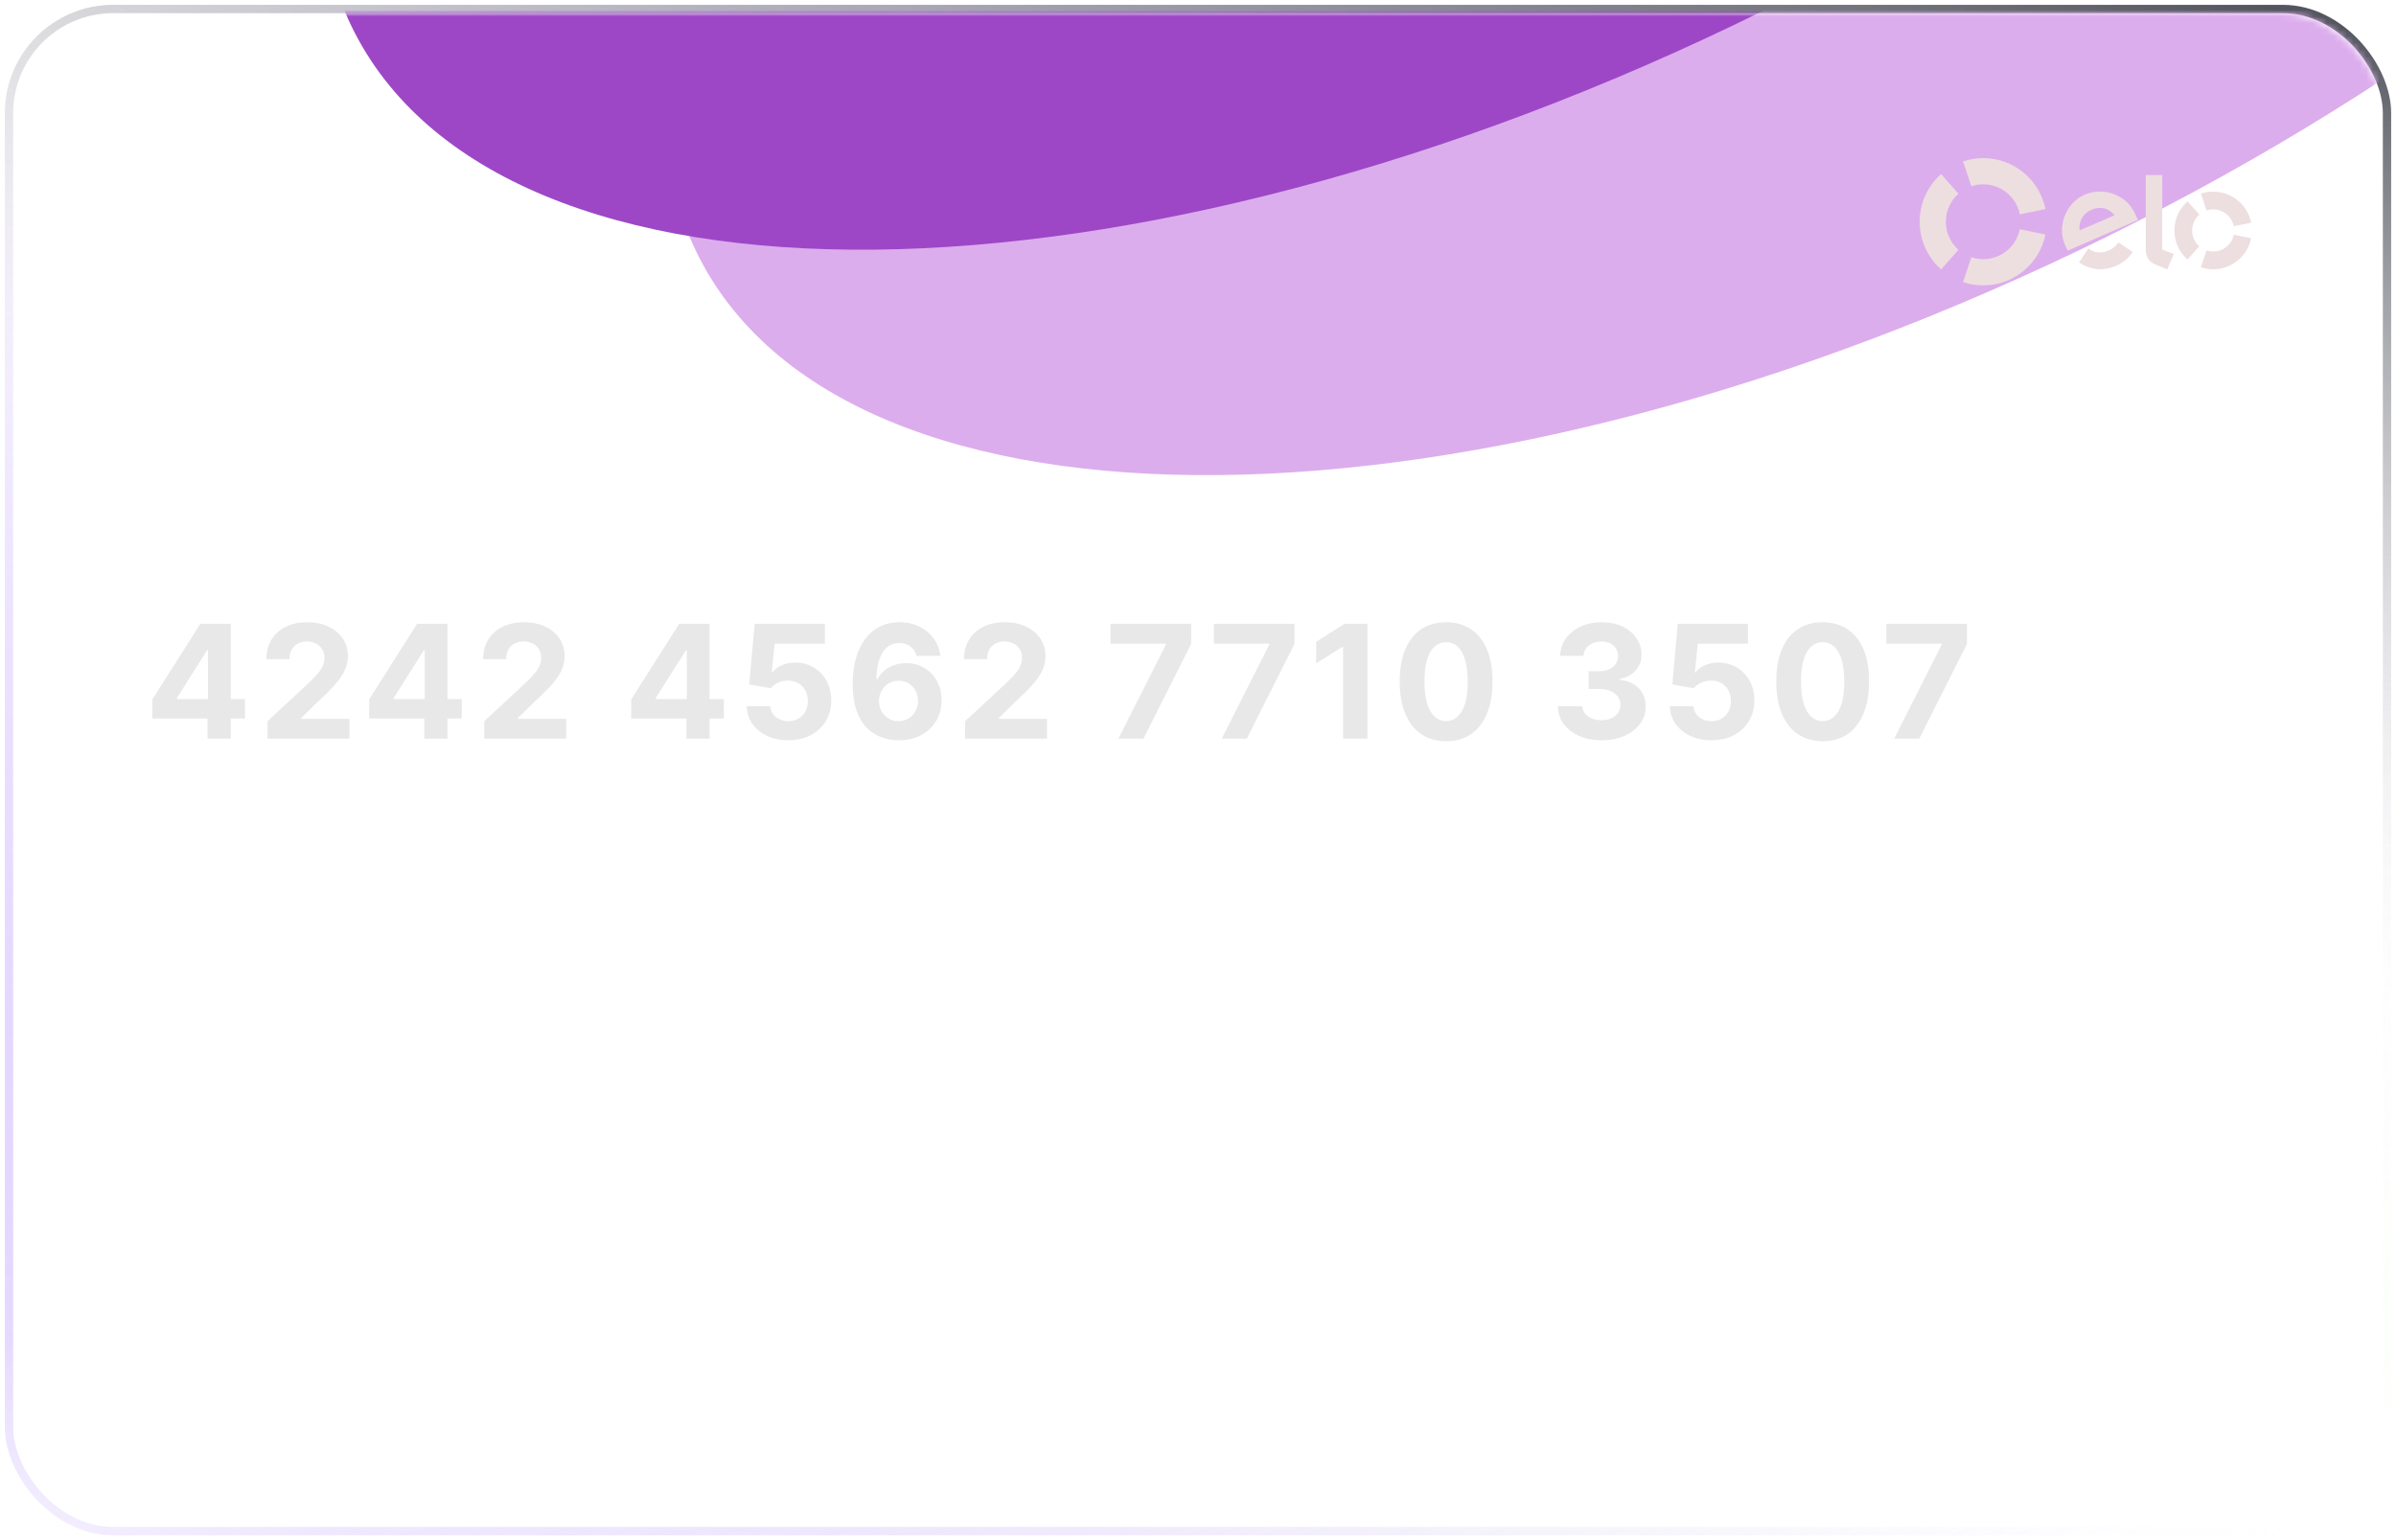 <svg width="364" height="234" viewBox="0 0 364 234" fill="none" xmlns="http://www.w3.org/2000/svg">
<g filter="url(#filter0_b_904_199)">
<rect x="2" y="2" width="360" height="230" rx="15.193" fill="url(#paint0_linear_904_199)"/>
<rect x="1.367" y="1.367" width="361.266" height="231.266" rx="15.826" stroke="url(#paint1_radial_904_199)" stroke-width="1.266"/>
<rect x="1.367" y="1.367" width="361.266" height="231.266" rx="15.826" stroke="url(#paint2_linear_904_199)" stroke-opacity="0.4" stroke-width="1.266"/>
<rect x="1.367" y="1.367" width="361.266" height="231.266" rx="15.826" stroke="url(#paint3_linear_904_199)" stroke-width="1.266"/>
</g>
<mask id="mask0_904_199" style="mask-type:alpha" maskUnits="userSpaceOnUse" x="2" y="2" width="360" height="230">
<rect x="2" y="2" width="360" height="230" rx="15.401" fill="#16084C"/>
</mask>
<g mask="url(#mask0_904_199)">
<g filter="url(#filter1_f_904_199)">
<path d="M453.518 -133.506C475.881 -87.353 416.166 -11.492 320.142 35.935C224.118 83.361 128.147 84.394 105.784 38.241C83.421 -7.912 143.136 -83.774 239.16 -131.2C335.184 -178.627 431.156 -179.659 453.518 -133.506Z" fill="#DCADED"/>
</g>
<g filter="url(#filter2_f_904_199)">
<path d="M401.134 -167.756C423.497 -121.603 363.783 -45.742 267.758 1.685C171.734 49.111 75.763 50.144 53.4 3.991C31.038 -42.162 90.752 -118.024 186.776 -165.45C282.8 -212.877 378.772 -213.909 401.134 -167.756Z" fill="#9D47C6"/>
</g>
</g>
<path fill-rule="evenodd" clip-rule="evenodd" d="M23.384 37.956L23.381 37.961L23.377 37.967C23.172 38.257 22.713 38.342 22.354 38.088C22.067 37.885 21.98 37.433 22.225 37.076C22.59 36.611 22.855 36.066 23.029 35.535C23.211 34.981 23.295 34.352 23.292 33.735C23.289 33.118 23.198 32.489 23.01 31.938C22.831 31.408 22.56 30.867 22.19 30.405C21.941 30.05 22.023 29.597 22.308 29.391C22.664 29.134 23.124 29.215 23.332 29.502L23.336 29.508L23.34 29.513C23.8 30.12 24.178 30.795 24.404 31.456C24.641 32.235 24.793 32.988 24.796 33.727C24.8 34.504 24.726 35.239 24.441 35.963C24.131 36.751 23.83 37.356 23.384 37.956ZM26.714 39.398L26.723 39.386L26.731 39.372C27.752 37.737 28.341 35.764 28.33 33.708C28.319 31.653 27.709 29.686 26.672 28.062C26.447 27.706 26.548 27.284 26.927 27.01C27.182 26.826 27.66 26.892 27.943 27.271C29.114 29.13 29.822 31.377 29.834 33.7C29.847 36.102 29.164 38.276 28.012 40.148C27.745 40.515 27.337 40.618 26.985 40.41C26.603 40.131 26.533 39.654 26.714 39.398ZM32.689 24.828L32.699 24.848L32.711 24.867C34.298 27.455 35.18 30.44 35.197 33.671C35.215 36.901 34.365 39.894 32.807 42.498C32.568 42.882 32.165 42.99 31.756 42.8C31.384 42.557 31.284 42.155 31.478 41.749C32.803 39.396 33.627 36.622 33.612 33.68C33.596 30.75 32.83 27.981 31.389 25.628C31.194 25.226 31.291 24.825 31.659 24.58C32.102 24.368 32.535 24.523 32.689 24.828ZM37.389 22.366L37.396 22.379L37.404 22.392C39.327 25.717 40.457 29.519 40.479 33.643C40.501 37.764 39.414 41.573 37.529 44.916C37.29 45.296 36.889 45.402 36.482 45.213C36.111 44.971 36.01 44.571 36.202 44.166C38.018 41.068 38.995 37.478 38.975 33.651C38.954 29.815 37.852 26.239 36.093 23.171C35.872 22.723 36.027 22.285 36.335 22.129C36.787 21.9 37.232 22.055 37.389 22.366Z" fill="white"/>
<path d="M299.487 28.295C300.054 28.105 300.659 28.005 301.287 28.005C304.034 28.005 306.327 29.959 306.851 32.556L310.745 31.761C309.853 27.348 305.956 24.026 301.287 24.026C300.215 24.026 299.19 24.2 298.227 24.523L299.487 28.295Z" fill="#EDDFDF"/>
<path d="M294.893 40.934L297.526 37.952C296.352 36.909 295.611 35.387 295.611 33.69C295.611 31.996 296.352 30.474 297.526 29.433L294.893 26.449C292.897 28.222 291.637 30.809 291.637 33.69C291.637 36.573 292.897 39.161 294.893 40.934" fill="#EDDFDF"/>
<path d="M306.851 34.831C306.324 37.427 304.034 39.378 301.289 39.378C300.659 39.378 300.052 39.277 299.487 39.085L298.227 42.862C299.19 43.183 300.218 43.357 301.289 43.357C305.954 43.357 309.848 40.04 310.745 35.632L306.851 34.831Z" fill="#EDDFDF"/>
<path d="M314.15 38.076C314.021 37.868 313.85 37.538 313.744 37.293C313.126 35.859 313.099 34.374 313.618 32.95C314.19 31.388 315.284 30.193 316.698 29.582C318.474 28.817 320.437 28.966 322.141 29.979C323.222 30.6 323.988 31.559 324.571 32.918C324.644 33.092 324.709 33.276 324.775 33.435L314.15 38.076ZM317.698 31.887C316.435 32.43 315.785 33.617 315.921 35.005L321.264 32.7C320.344 31.62 319.15 31.261 317.698 31.887V31.887ZM321.929 36.902C321.927 36.902 321.927 36.904 321.927 36.904L321.816 36.828C321.496 37.346 320.999 37.767 320.372 38.04C319.177 38.56 318.071 38.426 317.275 37.727L317.202 37.838C317.202 37.838 317.202 37.836 317.199 37.836L315.843 39.868C316.181 40.103 316.541 40.3 316.919 40.459C318.416 41.083 319.949 41.052 321.458 40.396C322.549 39.921 323.406 39.199 323.991 38.283L321.929 36.902ZM328.487 26.593V37.889L330.241 38.601L329.245 40.928L327.31 40.121C326.877 39.931 326.579 39.643 326.357 39.318C326.143 38.987 325.984 38.53 325.984 37.919V26.593H328.487ZM333.028 35.013C333.028 34.051 333.454 33.188 334.125 32.602L332.325 30.592C331.105 31.673 330.337 33.251 330.337 35.008C330.334 36.768 331.103 38.348 332.32 39.429L334.117 37.419C333.449 36.831 333.028 35.972 333.028 35.013V35.013ZM336.224 38.217C335.871 38.217 335.528 38.156 335.211 38.05L334.351 40.608C334.939 40.805 335.566 40.913 336.221 40.913C339.069 40.916 341.446 38.891 341.998 36.202L339.356 35.662C339.057 37.124 337.769 38.219 336.224 38.217V38.217ZM336.231 29.113C335.579 29.113 334.951 29.219 334.364 29.413L335.216 31.973C335.536 31.867 335.876 31.809 336.229 31.809C337.776 31.812 339.067 32.913 339.359 34.377L342 33.842C341.458 31.148 339.082 29.115 336.231 29.113V29.113Z" fill="#EDDFDF"/>
<g filter="url(#filter3_di_904_199)">
<path d="M23.151 105.315V102.409L30.438 90.928H32.943V94.951H31.46L26.866 102.221V102.357H37.222V105.315H23.151ZM31.528 108.383V104.428L31.597 103.141V90.928H35.057V108.383H31.528ZM40.64 108.383V105.724L46.853 99.971C47.382 99.46 47.825 98.999 48.183 98.59C48.547 98.181 48.822 97.781 49.01 97.389C49.197 96.991 49.291 96.562 49.291 96.102C49.291 95.59 49.175 95.15 48.941 94.781C48.709 94.406 48.39 94.119 47.987 93.92C47.584 93.715 47.126 93.613 46.615 93.613C46.081 93.613 45.615 93.721 45.217 93.937C44.819 94.153 44.513 94.463 44.297 94.866C44.081 95.269 43.973 95.749 43.973 96.306H40.47C40.47 95.164 40.728 94.173 41.245 93.332C41.763 92.491 42.487 91.84 43.419 91.38C44.351 90.92 45.425 90.69 46.64 90.69C47.89 90.69 48.978 90.911 49.905 91.355C50.836 91.792 51.561 92.4 52.078 93.178C52.595 93.957 52.853 94.849 52.853 95.855C52.853 96.514 52.723 97.164 52.461 97.806C52.206 98.448 51.748 99.161 51.089 99.945C50.43 100.724 49.501 101.659 48.302 102.749L45.754 105.247V105.366H53.084V108.383H40.64ZM56.078 105.315V102.409L63.365 90.928H65.871V94.951H64.388L59.794 102.221V102.357H70.149V105.315H56.078ZM64.456 108.383V104.428L64.524 103.141V90.928H67.985V108.383H64.456ZM73.568 108.383V105.724L79.781 99.971C80.31 99.46 80.753 98.999 81.111 98.59C81.475 98.181 81.75 97.781 81.938 97.389C82.125 96.991 82.219 96.562 82.219 96.102C82.219 95.59 82.102 95.15 81.869 94.781C81.636 94.406 81.318 94.119 80.915 93.92C80.511 93.715 80.054 93.613 79.543 93.613C79.009 93.613 78.543 93.721 78.145 93.937C77.747 94.153 77.44 94.463 77.225 94.866C77.009 95.269 76.901 95.749 76.901 96.306H73.398C73.398 95.164 73.656 94.173 74.173 93.332C74.69 92.491 75.415 91.84 76.347 91.38C77.278 90.92 78.352 90.69 79.568 90.69C80.818 90.69 81.906 90.911 82.832 91.355C83.764 91.792 84.489 92.4 85.006 93.178C85.523 93.957 85.781 94.849 85.781 95.855C85.781 96.514 85.651 97.164 85.389 97.806C85.134 98.448 84.676 99.161 84.017 99.945C83.358 100.724 82.429 101.659 81.23 102.749L78.682 105.247V105.366H86.011V108.383H73.568ZM95.896 105.315V102.409L103.183 90.928H105.688V94.951H104.206L99.612 102.221V102.357H109.967V105.315H95.896ZM104.274 108.383V104.428L104.342 103.141V90.928H107.802V108.383H104.274ZM119.761 108.622C118.556 108.622 117.482 108.4 116.539 107.957C115.602 107.514 114.857 106.903 114.306 106.124C113.755 105.346 113.468 104.454 113.445 103.448H117.025C117.065 104.124 117.349 104.673 117.877 105.093C118.406 105.514 119.033 105.724 119.761 105.724C120.34 105.724 120.852 105.596 121.295 105.34C121.744 105.079 122.093 104.718 122.343 104.258C122.599 103.792 122.727 103.258 122.727 102.656C122.727 102.042 122.596 101.502 122.335 101.036C122.079 100.57 121.724 100.207 121.269 99.945C120.815 99.684 120.295 99.55 119.71 99.545C119.198 99.545 118.701 99.65 118.218 99.86C117.741 100.07 117.369 100.357 117.102 100.721L113.82 100.133L114.647 90.928H125.318V93.945H117.69L117.238 98.318H117.34C117.647 97.886 118.11 97.528 118.729 97.244C119.349 96.96 120.042 96.818 120.809 96.818C121.86 96.818 122.798 97.065 123.622 97.559C124.445 98.053 125.096 98.732 125.573 99.596C126.05 100.454 126.286 101.443 126.281 102.562C126.286 103.738 126.014 104.784 125.462 105.698C124.917 106.607 124.153 107.323 123.17 107.846C122.193 108.363 121.056 108.622 119.761 108.622ZM136.513 108.622C135.616 108.616 134.749 108.465 133.914 108.17C133.084 107.874 132.34 107.394 131.681 106.73C131.022 106.065 130.499 105.184 130.113 104.087C129.732 102.991 129.542 101.644 129.542 100.048C129.547 98.582 129.715 97.272 130.045 96.119C130.38 94.96 130.857 93.977 131.476 93.17C132.101 92.363 132.849 91.749 133.718 91.329C134.587 90.903 135.562 90.69 136.641 90.69C137.806 90.69 138.834 90.917 139.726 91.372C140.618 91.82 141.334 92.431 141.874 93.204C142.42 93.977 142.749 94.843 142.863 95.803H139.224C139.082 95.195 138.783 94.718 138.329 94.372C137.874 94.025 137.312 93.852 136.641 93.852C135.505 93.852 134.641 94.346 134.05 95.335C133.465 96.323 133.167 97.667 133.155 99.366H133.275C133.536 98.849 133.888 98.409 134.332 98.045C134.78 97.675 135.289 97.394 135.857 97.201C136.431 97.002 137.036 96.903 137.672 96.903C138.707 96.903 139.627 97.147 140.434 97.636C141.241 98.119 141.877 98.784 142.343 99.63C142.809 100.477 143.042 101.445 143.042 102.536C143.042 103.718 142.766 104.769 142.215 105.69C141.67 106.61 140.905 107.332 139.922 107.855C138.945 108.372 137.809 108.627 136.513 108.622ZM136.496 105.724C137.064 105.724 137.573 105.587 138.022 105.315C138.471 105.042 138.823 104.673 139.079 104.207C139.334 103.741 139.462 103.218 139.462 102.639C139.462 102.059 139.334 101.539 139.079 101.079C138.829 100.619 138.482 100.252 138.039 99.98C137.596 99.707 137.09 99.57 136.522 99.57C136.096 99.57 135.701 99.65 135.337 99.809C134.979 99.968 134.664 100.19 134.391 100.474C134.124 100.758 133.914 101.087 133.76 101.462C133.607 101.832 133.53 102.227 133.53 102.647C133.53 103.21 133.658 103.724 133.914 104.19C134.175 104.656 134.528 105.028 134.971 105.306C135.42 105.585 135.928 105.724 136.496 105.724ZM146.618 108.383V105.724L152.831 99.971C153.36 99.46 153.803 98.999 154.161 98.59C154.524 98.181 154.8 97.781 154.988 97.389C155.175 96.991 155.269 96.562 155.269 96.102C155.269 95.59 155.152 95.15 154.919 94.781C154.686 94.406 154.368 94.119 153.965 93.92C153.561 93.715 153.104 93.613 152.593 93.613C152.059 93.613 151.593 93.721 151.195 93.937C150.797 94.153 150.49 94.463 150.274 94.866C150.059 95.269 149.951 95.749 149.951 96.306H146.448C146.448 95.164 146.706 94.173 147.223 93.332C147.74 92.491 148.465 91.84 149.397 91.38C150.328 90.92 151.402 90.69 152.618 90.69C153.868 90.69 154.956 90.911 155.882 91.355C156.814 91.792 157.539 92.4 158.056 93.178C158.573 93.957 158.831 94.849 158.831 95.855C158.831 96.514 158.701 97.164 158.439 97.806C158.184 98.448 157.726 99.161 157.067 99.945C156.408 100.724 155.479 101.659 154.28 102.749L151.732 105.247V105.366H159.061V108.383H146.618ZM169.9 108.383L177.136 94.065V93.945H168.707V90.928H180.954V93.988L173.71 108.383H169.9ZM185.603 108.383L192.838 94.065V93.945H184.409V90.928H196.657V93.988L189.412 108.383H185.603ZM207.739 90.928V108.383H204.049V94.431H203.947L199.95 96.937V93.664L204.271 90.928H207.739ZM219.692 108.766C218.226 108.761 216.964 108.4 215.908 107.684C214.856 106.968 214.047 105.931 213.479 104.573C212.916 103.215 212.638 101.582 212.643 99.673C212.643 97.769 212.925 96.147 213.487 94.806C214.055 93.465 214.865 92.445 215.916 91.747C216.973 91.042 218.231 90.69 219.692 90.69C221.152 90.69 222.408 91.042 223.459 91.747C224.516 92.451 225.328 93.474 225.896 94.815C226.464 96.15 226.746 97.769 226.74 99.673C226.74 101.587 226.456 103.224 225.888 104.582C225.325 105.94 224.518 106.977 223.467 107.693C222.416 108.409 221.158 108.766 219.692 108.766ZM219.692 105.707C220.692 105.707 221.49 105.204 222.087 104.198C222.683 103.193 222.979 101.684 222.973 99.673C222.973 98.349 222.837 97.247 222.564 96.366C222.297 95.485 221.916 94.823 221.422 94.38C220.933 93.937 220.356 93.715 219.692 93.715C218.697 93.715 217.902 94.213 217.305 95.207C216.709 96.201 216.408 97.69 216.402 99.673C216.402 101.014 216.535 102.133 216.802 103.031C217.075 103.923 217.459 104.593 217.953 105.042C218.447 105.485 219.027 105.707 219.692 105.707ZM243.298 108.622C242.025 108.622 240.891 108.403 239.897 107.965C238.909 107.522 238.127 106.914 237.553 106.141C236.985 105.363 236.693 104.465 236.676 103.448H240.391C240.414 103.874 240.553 104.249 240.809 104.573C241.07 104.891 241.417 105.139 241.849 105.315C242.281 105.491 242.766 105.579 243.306 105.579C243.869 105.579 244.366 105.48 244.798 105.281C245.23 105.082 245.568 104.806 245.812 104.454C246.056 104.102 246.178 103.695 246.178 103.235C246.178 102.769 246.048 102.357 245.786 101.999C245.531 101.636 245.161 101.352 244.678 101.147C244.201 100.943 243.633 100.84 242.974 100.84H241.346V98.13H242.974C243.531 98.13 244.022 98.034 244.448 97.84C244.88 97.647 245.215 97.38 245.454 97.039C245.693 96.693 245.812 96.289 245.812 95.829C245.812 95.391 245.707 95.008 245.497 94.678C245.292 94.343 245.002 94.082 244.627 93.894C244.258 93.707 243.826 93.613 243.332 93.613C242.832 93.613 242.374 93.704 241.96 93.886C241.545 94.062 241.212 94.315 240.962 94.644C240.712 94.974 240.579 95.36 240.562 95.803H237.025C237.042 94.798 237.329 93.911 237.886 93.144C238.443 92.377 239.193 91.778 240.136 91.346C241.085 90.909 242.156 90.69 243.349 90.69C244.553 90.69 245.607 90.909 246.511 91.346C247.414 91.784 248.116 92.374 248.616 93.119C249.122 93.857 249.372 94.687 249.366 95.607C249.372 96.585 249.068 97.4 248.454 98.053C247.846 98.707 247.053 99.122 246.076 99.298V99.434C247.36 99.599 248.337 100.045 249.008 100.772C249.684 101.494 250.019 102.397 250.014 103.482C250.019 104.477 249.732 105.36 249.153 106.133C248.579 106.906 247.786 107.514 246.775 107.957C245.764 108.4 244.605 108.622 243.298 108.622ZM260.001 108.622C258.797 108.622 257.723 108.4 256.78 107.957C255.842 107.514 255.098 106.903 254.547 106.124C253.996 105.346 253.709 104.454 253.686 103.448H257.266C257.305 104.124 257.589 104.673 258.118 105.093C258.646 105.514 259.274 105.724 260.001 105.724C260.581 105.724 261.092 105.596 261.535 105.34C261.984 105.079 262.334 104.718 262.584 104.258C262.839 103.792 262.967 103.258 262.967 102.656C262.967 102.042 262.837 101.502 262.575 101.036C262.32 100.57 261.964 100.207 261.51 99.945C261.055 99.684 260.535 99.55 259.95 99.545C259.439 99.545 258.942 99.65 258.459 99.86C257.981 100.07 257.609 100.357 257.342 100.721L254.061 100.133L254.888 90.928H265.558V93.945H257.93L257.479 98.318H257.581C257.888 97.886 258.351 97.528 258.97 97.244C259.589 96.96 260.283 96.818 261.05 96.818C262.101 96.818 263.038 97.065 263.862 97.559C264.686 98.053 265.337 98.732 265.814 99.596C266.291 100.454 266.527 101.443 266.521 102.562C266.527 103.738 266.254 104.784 265.703 105.698C265.158 106.607 264.393 107.323 263.41 107.846C262.433 108.363 261.297 108.622 260.001 108.622ZM276.899 108.766C275.433 108.761 274.172 108.4 273.115 107.684C272.064 106.968 271.254 105.931 270.686 104.573C270.123 103.215 269.845 101.582 269.851 99.673C269.851 97.769 270.132 96.147 270.694 94.806C271.262 93.465 272.072 92.445 273.123 91.747C274.18 91.042 275.439 90.69 276.899 90.69C278.359 90.69 279.615 91.042 280.666 91.747C281.723 92.451 282.535 93.474 283.103 94.815C283.672 96.15 283.953 97.769 283.947 99.673C283.947 101.587 283.663 103.224 283.095 104.582C282.532 105.94 281.726 106.977 280.674 107.693C279.623 108.409 278.365 108.766 276.899 108.766ZM276.899 105.707C277.899 105.707 278.697 105.204 279.294 104.198C279.89 103.193 280.186 101.684 280.18 99.673C280.18 98.349 280.044 97.247 279.771 96.366C279.504 95.485 279.123 94.823 278.629 94.38C278.14 93.937 277.564 93.715 276.899 93.715C275.905 93.715 275.109 94.213 274.512 95.207C273.916 96.201 273.615 97.69 273.609 99.673C273.609 101.014 273.743 102.133 274.01 103.031C274.282 103.923 274.666 104.593 275.16 105.042C275.655 105.485 276.234 105.707 276.899 105.707ZM287.76 108.383L294.996 94.065V93.945H286.567V90.928H298.814V93.988L291.57 108.383H287.76Z" fill="#E8E8E8"/>
</g>
<path d="M28.648 132.399V139.672H27.796L23.832 133.961H23.761V139.672H22.881V132.399H23.733L27.71 138.123H27.781V132.399H28.648ZM32.512 139.785C32.02 139.785 31.588 139.668 31.216 139.434C30.847 139.199 30.558 138.871 30.35 138.45C30.144 138.029 30.041 137.536 30.041 136.973C30.041 136.405 30.144 135.909 30.35 135.485C30.558 135.061 30.847 134.732 31.216 134.498C31.588 134.263 32.02 134.146 32.512 134.146C33.005 134.146 33.435 134.263 33.805 134.498C34.177 134.732 34.465 135.061 34.671 135.485C34.88 135.909 34.984 136.405 34.984 136.973C34.984 137.536 34.88 138.029 34.671 138.45C34.465 138.871 34.177 139.199 33.805 139.434C33.435 139.668 33.005 139.785 32.512 139.785ZM32.512 139.032C32.886 139.032 33.194 138.937 33.435 138.745C33.677 138.553 33.856 138.301 33.972 137.988C34.088 137.676 34.146 137.337 34.146 136.973C34.146 136.608 34.088 136.268 33.972 135.954C33.856 135.639 33.677 135.384 33.435 135.19C33.194 134.996 32.886 134.899 32.512 134.899C32.138 134.899 31.83 134.996 31.589 135.19C31.348 135.384 31.169 135.639 31.053 135.954C30.937 136.268 30.879 136.608 30.879 136.973C30.879 137.337 30.937 137.676 31.053 137.988C31.169 138.301 31.348 138.553 31.589 138.745C31.83 138.937 32.138 139.032 32.512 139.032ZM36.263 139.672V134.217H37.073V135.069H37.144C37.258 134.778 37.441 134.552 37.694 134.391C37.948 134.228 38.252 134.146 38.607 134.146C38.967 134.146 39.266 134.228 39.505 134.391C39.747 134.552 39.935 134.778 40.07 135.069H40.127C40.267 134.788 40.476 134.564 40.755 134.398C41.035 134.23 41.37 134.146 41.76 134.146C42.248 134.146 42.647 134.299 42.957 134.604C43.267 134.907 43.422 135.379 43.422 136.021V139.672H42.584V136.021C42.584 135.619 42.474 135.331 42.254 135.158C42.034 134.985 41.775 134.899 41.476 134.899C41.093 134.899 40.796 135.015 40.585 135.247C40.374 135.477 40.269 135.768 40.269 136.12V139.672H39.416V135.936C39.416 135.626 39.316 135.376 39.115 135.187C38.913 134.995 38.654 134.899 38.337 134.899C38.119 134.899 37.916 134.957 37.726 135.073C37.539 135.189 37.388 135.35 37.272 135.556C37.158 135.759 37.101 135.995 37.101 136.263V139.672H36.263ZM47.242 139.785C46.716 139.785 46.263 139.669 45.881 139.437C45.503 139.203 45.21 138.876 45.004 138.457C44.801 138.036 44.699 137.546 44.699 136.987C44.699 136.428 44.801 135.936 45.004 135.51C45.21 135.081 45.497 134.747 45.864 134.508C46.233 134.267 46.664 134.146 47.156 134.146C47.44 134.146 47.721 134.193 47.998 134.288C48.275 134.383 48.527 134.537 48.754 134.75C48.981 134.96 49.163 135.24 49.298 135.588C49.432 135.936 49.5 136.364 49.5 136.873V137.228H45.295V136.504H48.648C48.648 136.196 48.586 135.922 48.463 135.68C48.342 135.439 48.169 135.248 47.945 135.108C47.722 134.969 47.459 134.899 47.156 134.899C46.822 134.899 46.534 134.982 46.29 135.147C46.048 135.311 45.862 135.524 45.732 135.787C45.602 136.049 45.537 136.331 45.537 136.632V137.115C45.537 137.527 45.608 137.876 45.75 138.162C45.894 138.446 46.094 138.663 46.35 138.812C46.606 138.959 46.903 139.032 47.242 139.032C47.462 139.032 47.66 139.002 47.838 138.94C48.018 138.876 48.173 138.781 48.303 138.656C48.434 138.528 48.534 138.37 48.605 138.18L49.415 138.407C49.33 138.682 49.186 138.924 48.985 139.132C48.784 139.338 48.535 139.499 48.239 139.615C47.943 139.728 47.611 139.785 47.242 139.785ZM55.647 139.785C55.193 139.785 54.791 139.67 54.443 139.441C54.095 139.209 53.823 138.882 53.626 138.461C53.43 138.037 53.332 137.536 53.332 136.959C53.332 136.386 53.43 135.888 53.626 135.467C53.823 135.046 54.096 134.72 54.447 134.491C54.797 134.261 55.202 134.146 55.661 134.146C56.016 134.146 56.297 134.205 56.503 134.324C56.711 134.44 56.87 134.572 56.979 134.721C57.09 134.868 57.176 134.989 57.238 135.084H57.309V132.399H58.147V139.672H57.337V138.834H57.238C57.176 138.933 57.089 139.058 56.975 139.21C56.861 139.359 56.699 139.493 56.489 139.611C56.278 139.727 55.997 139.785 55.647 139.785ZM55.761 139.032C56.097 139.032 56.381 138.945 56.613 138.77C56.845 138.592 57.021 138.347 57.142 138.035C57.263 137.72 57.323 137.356 57.323 136.944C57.323 136.537 57.264 136.181 57.146 135.875C57.027 135.568 56.852 135.329 56.62 135.158C56.388 134.985 56.102 134.899 55.761 134.899C55.406 134.899 55.11 134.99 54.873 135.172C54.639 135.352 54.462 135.597 54.344 135.907C54.228 136.215 54.17 136.561 54.17 136.944C54.17 137.333 54.229 137.685 54.347 138.003C54.468 138.317 54.646 138.568 54.88 138.755C55.117 138.94 55.41 139.032 55.761 139.032ZM62.014 139.785C61.522 139.785 61.09 139.668 60.718 139.434C60.349 139.199 60.06 138.871 59.852 138.45C59.646 138.029 59.543 137.536 59.543 136.973C59.543 136.405 59.646 135.909 59.852 135.485C60.06 135.061 60.349 134.732 60.718 134.498C61.09 134.263 61.522 134.146 62.014 134.146C62.507 134.146 62.938 134.263 63.307 134.498C63.678 134.732 63.967 135.061 64.173 135.485C64.382 135.909 64.486 136.405 64.486 136.973C64.486 137.536 64.382 138.029 64.173 138.45C63.967 138.871 63.678 139.199 63.307 139.434C62.938 139.668 62.507 139.785 62.014 139.785ZM62.014 139.032C62.388 139.032 62.696 138.937 62.938 138.745C63.179 138.553 63.358 138.301 63.474 137.988C63.59 137.676 63.648 137.337 63.648 136.973C63.648 136.608 63.59 136.268 63.474 135.954C63.358 135.639 63.179 135.384 62.938 135.19C62.696 134.996 62.388 134.899 62.014 134.899C61.64 134.899 61.332 134.996 61.091 135.19C60.849 135.384 60.671 135.639 60.555 135.954C60.439 136.268 60.381 136.608 60.381 136.973C60.381 137.337 60.439 137.676 60.555 137.988C60.671 138.301 60.849 138.553 61.091 138.745C61.332 138.937 61.64 139.032 62.014 139.032ZM70.95 134.217V134.927H68.123V134.217H70.95ZM68.947 132.91H69.785V138.109C69.785 138.346 69.819 138.523 69.888 138.642C69.959 138.758 70.049 138.836 70.158 138.876C70.269 138.914 70.386 138.933 70.509 138.933C70.602 138.933 70.677 138.928 70.737 138.919C70.796 138.907 70.843 138.897 70.879 138.89L71.049 139.643C70.992 139.665 70.913 139.686 70.811 139.707C70.71 139.731 70.58 139.743 70.424 139.743C70.187 139.743 69.955 139.692 69.728 139.59C69.503 139.488 69.316 139.333 69.167 139.125C69.02 138.916 68.947 138.654 68.947 138.336V132.91ZM72.21 139.672V134.217H73.049V139.672H72.21ZM72.636 133.308C72.473 133.308 72.332 133.252 72.214 133.141C72.098 133.03 72.04 132.896 72.04 132.74C72.04 132.584 72.098 132.45 72.214 132.339C72.332 132.227 72.473 132.172 72.636 132.172C72.8 132.172 72.94 132.227 73.056 132.339C73.174 132.45 73.233 132.584 73.233 132.74C73.233 132.896 73.174 133.03 73.056 133.141C72.94 133.252 72.8 133.308 72.636 133.308ZM76.956 134.217V134.927H74.129V134.217H76.956ZM74.953 132.91H75.791V138.109C75.791 138.346 75.825 138.523 75.894 138.642C75.965 138.758 76.055 138.836 76.164 138.876C76.275 138.914 76.392 138.933 76.515 138.933C76.608 138.933 76.683 138.928 76.743 138.919C76.802 138.907 76.849 138.897 76.885 138.89L77.055 139.643C76.998 139.665 76.919 139.686 76.817 139.707C76.715 139.731 76.586 139.743 76.43 139.743C76.193 139.743 75.961 139.692 75.734 139.59C75.509 139.488 75.322 139.333 75.173 139.125C75.026 138.916 74.953 138.654 74.953 138.336V132.91ZM81.654 137.442V134.217H82.492V139.672H81.654V138.748H81.597C81.469 139.025 81.27 139.261 81 139.455C80.731 139.647 80.39 139.743 79.978 139.743C79.637 139.743 79.334 139.668 79.069 139.519C78.803 139.367 78.595 139.14 78.444 138.837C78.292 138.532 78.216 138.147 78.216 137.683V134.217H79.054V137.626C79.054 138.024 79.166 138.341 79.388 138.578C79.613 138.815 79.9 138.933 80.248 138.933C80.456 138.933 80.668 138.88 80.883 138.773C81.101 138.667 81.283 138.503 81.43 138.283C81.579 138.063 81.654 137.782 81.654 137.442ZM84.865 132.399V139.672H84.027V132.399H84.865ZM88.005 139.799C87.659 139.799 87.346 139.734 87.064 139.604C86.782 139.472 86.558 139.281 86.393 139.032C86.227 138.781 86.144 138.478 86.144 138.123C86.144 137.811 86.206 137.558 86.329 137.363C86.452 137.167 86.617 137.013 86.822 136.902C87.028 136.79 87.256 136.708 87.504 136.653C87.755 136.596 88.007 136.551 88.261 136.518C88.592 136.476 88.861 136.444 89.067 136.422C89.275 136.399 89.427 136.36 89.521 136.305C89.618 136.251 89.667 136.156 89.667 136.021V135.993C89.667 135.642 89.571 135.37 89.379 135.176C89.19 134.982 88.902 134.885 88.516 134.885C88.116 134.885 87.803 134.972 87.575 135.147C87.348 135.323 87.188 135.51 87.096 135.709L86.3 135.424C86.442 135.093 86.632 134.835 86.869 134.65C87.108 134.463 87.368 134.333 87.65 134.26C87.934 134.184 88.213 134.146 88.488 134.146C88.663 134.146 88.864 134.167 89.092 134.21C89.321 134.25 89.543 134.334 89.756 134.462C89.971 134.59 90.15 134.783 90.292 135.041C90.434 135.299 90.505 135.645 90.505 136.078V139.672H89.667V138.933H89.624C89.567 139.051 89.473 139.178 89.34 139.313C89.208 139.448 89.031 139.563 88.811 139.657C88.591 139.752 88.322 139.799 88.005 139.799ZM88.133 139.047C88.464 139.047 88.744 138.982 88.971 138.851C89.201 138.721 89.373 138.553 89.489 138.347C89.608 138.141 89.667 137.924 89.667 137.697V136.93C89.631 136.973 89.553 137.012 89.433 137.047C89.314 137.08 89.177 137.11 89.021 137.136C88.867 137.16 88.716 137.181 88.57 137.2C88.425 137.217 88.308 137.231 88.218 137.243C88 137.271 87.797 137.317 87.607 137.381C87.42 137.443 87.269 137.536 87.153 137.662C87.039 137.785 86.982 137.953 86.982 138.166C86.982 138.457 87.09 138.677 87.305 138.826C87.523 138.973 87.799 139.047 88.133 139.047ZM92.035 139.672V134.217H92.844V135.041H92.901C93.001 134.771 93.18 134.552 93.441 134.384C93.701 134.216 93.995 134.132 94.322 134.132C94.383 134.132 94.46 134.133 94.552 134.135C94.645 134.138 94.715 134.141 94.762 134.146V134.998C94.734 134.991 94.668 134.981 94.567 134.966C94.467 134.95 94.362 134.942 94.251 134.942C93.985 134.942 93.749 134.997 93.54 135.108C93.334 135.217 93.171 135.369 93.05 135.563C92.932 135.755 92.873 135.974 92.873 136.22V139.672H92.035Z" fill="white"/>
<g filter="url(#filter4_di_904_199)">
<path d="M22.885 149.49H25.54L28.344 156.331H28.463L31.267 149.49H33.922V159.672H31.834V153.044H31.749L29.114 159.622H27.692L25.058 153.02H24.973V159.672H22.885V149.49ZM37.45 159.672H35.144L38.659 149.49H41.433L44.943 159.672H42.636L40.085 151.817H40.006L37.45 159.672ZM37.306 155.669H42.755V157.35H37.306V155.669ZM44.532 149.49H46.944L49.265 153.875H49.365L51.687 149.49H54.098L50.384 156.072V159.672H48.246V156.072L44.532 149.49ZM55.274 159.672V149.49H57.426V153.979H57.56L61.225 149.49H63.805L60.026 154.049L63.85 159.672H61.274L58.485 155.486L57.426 156.778V159.672H55.274ZM68.166 159.672V149.49H72.243C72.992 149.49 73.617 149.601 74.117 149.823C74.618 150.045 74.994 150.353 75.246 150.748C75.498 151.139 75.624 151.589 75.624 152.1C75.624 152.498 75.544 152.847 75.385 153.149C75.226 153.447 75.007 153.692 74.729 153.885C74.454 154.074 74.139 154.208 73.784 154.287V154.387C74.172 154.403 74.535 154.513 74.873 154.715C75.214 154.917 75.491 155.201 75.703 155.565C75.915 155.926 76.021 156.357 76.021 156.858C76.021 157.398 75.887 157.88 75.619 158.304C75.353 158.725 74.961 159.058 74.44 159.304C73.92 159.549 73.279 159.672 72.516 159.672H68.166ZM70.319 157.912H72.074C72.674 157.912 73.111 157.797 73.386 157.569C73.662 157.337 73.799 157.028 73.799 156.644C73.799 156.362 73.731 156.114 73.595 155.898C73.459 155.683 73.265 155.514 73.013 155.391C72.765 155.268 72.468 155.207 72.124 155.207H70.319V157.912ZM70.319 153.75H71.915C72.21 153.75 72.472 153.699 72.7 153.596C72.932 153.49 73.115 153.341 73.247 153.149C73.383 152.957 73.451 152.726 73.451 152.458C73.451 152.09 73.32 151.793 73.058 151.568C72.8 151.343 72.432 151.23 71.954 151.23H70.319V153.75ZM77.422 159.672V149.49H81.439C82.208 149.49 82.864 149.627 83.408 149.902C83.955 150.174 84.371 150.56 84.656 151.061C84.944 151.558 85.088 152.143 85.088 152.816C85.088 153.492 84.942 154.074 84.651 154.561C84.359 155.045 83.936 155.416 83.383 155.674C82.833 155.933 82.167 156.062 81.384 156.062H78.695V154.332H81.036C81.447 154.332 81.789 154.276 82.061 154.163C82.332 154.05 82.534 153.881 82.667 153.656C82.803 153.431 82.871 153.151 82.871 152.816C82.871 152.478 82.803 152.193 82.667 151.961C82.534 151.729 82.331 151.553 82.056 151.434C81.784 151.311 81.441 151.25 81.026 151.25H79.575V159.672H77.422ZM82.921 155.038L85.451 159.672H83.075L80.599 155.038H82.921ZM88.762 149.49V159.672H86.61V149.49H88.762ZM90.146 151.265V149.49H98.508V151.265H95.391V159.672H93.263V151.265H90.146ZM108.777 154.581C108.777 155.691 108.566 156.636 108.145 157.415C107.728 158.193 107.158 158.788 106.435 159.199C105.716 159.607 104.907 159.811 104.009 159.811C103.104 159.811 102.292 159.605 101.573 159.194C100.854 158.783 100.285 158.188 99.868 157.41C99.45 156.631 99.241 155.688 99.241 154.581C99.241 153.47 99.45 152.526 99.868 151.747C100.285 150.968 100.854 150.375 101.573 149.967C102.292 149.556 103.104 149.351 104.009 149.351C104.907 149.351 105.716 149.556 106.435 149.967C107.158 150.375 107.728 150.968 108.145 151.747C108.566 152.526 108.777 153.47 108.777 154.581ZM106.594 154.581C106.594 153.861 106.486 153.255 106.271 152.761C106.059 152.267 105.759 151.893 105.371 151.638C104.983 151.382 104.529 151.255 104.009 151.255C103.489 151.255 103.034 151.382 102.647 151.638C102.259 151.893 101.957 152.267 101.742 152.761C101.53 153.255 101.424 153.861 101.424 154.581C101.424 155.3 101.53 155.906 101.742 156.4C101.957 156.894 102.259 157.269 102.647 157.524C103.034 157.779 103.489 157.907 104.009 157.907C104.529 157.907 104.983 157.779 105.371 157.524C105.759 157.269 106.059 156.894 106.271 156.4C106.486 155.906 106.594 155.3 106.594 154.581Z" fill="white"/>
</g>
<path d="M22.881 186.672V179.399H27.27V180.18H23.761V182.638H27.043V183.419H23.761V185.89H27.327V186.672H22.881ZM29.369 181.217L30.675 183.447L31.982 181.217H32.948L31.187 183.944L32.948 186.672H31.982L30.675 184.555L29.369 186.672H28.403L30.136 183.944L28.403 181.217H29.369ZM34.144 188.717V181.217H34.954V182.084H35.053C35.115 181.989 35.2 181.868 35.309 181.721C35.42 181.572 35.579 181.44 35.785 181.324C35.993 181.205 36.275 181.146 36.63 181.146C37.089 181.146 37.494 181.261 37.844 181.491C38.195 181.72 38.468 182.046 38.665 182.467C38.861 182.888 38.959 183.386 38.959 183.959C38.959 184.536 38.861 185.037 38.665 185.461C38.468 185.882 38.196 186.209 37.848 186.441C37.5 186.67 37.099 186.785 36.644 186.785C36.294 186.785 36.013 186.727 35.802 186.611C35.592 186.493 35.429 186.359 35.316 186.21C35.202 186.058 35.115 185.933 35.053 185.834H34.982V188.717H34.144ZM34.968 183.944C34.968 184.356 35.028 184.72 35.149 185.035C35.27 185.347 35.446 185.592 35.678 185.77C35.91 185.945 36.194 186.032 36.53 186.032C36.881 186.032 37.173 185.94 37.407 185.755C37.644 185.568 37.822 185.317 37.94 185.003C38.061 184.685 38.121 184.333 38.121 183.944C38.121 183.561 38.062 183.215 37.944 182.907C37.828 182.597 37.651 182.352 37.415 182.172C37.18 181.99 36.886 181.899 36.53 181.899C36.19 181.899 35.903 181.985 35.671 182.158C35.439 182.329 35.264 182.568 35.145 182.875C35.027 183.181 34.968 183.537 34.968 183.944ZM40.238 186.672V181.217H41.076V186.672H40.238ZM40.664 180.308C40.501 180.308 40.36 180.252 40.241 180.141C40.125 180.03 40.067 179.896 40.067 179.74C40.067 179.584 40.125 179.45 40.241 179.339C40.36 179.227 40.501 179.172 40.664 179.172C40.827 179.172 40.967 179.227 41.083 179.339C41.201 179.45 41.261 179.584 41.261 179.74C41.261 179.896 41.201 180.03 41.083 180.141C40.967 180.252 40.827 180.308 40.664 180.308ZM42.611 186.672V181.217H43.42V182.041H43.477C43.577 181.771 43.757 181.552 44.017 181.384C44.278 181.216 44.571 181.132 44.898 181.132C44.959 181.132 45.036 181.133 45.129 181.135C45.221 181.138 45.291 181.141 45.338 181.146V181.998C45.31 181.991 45.245 181.981 45.143 181.966C45.043 181.95 44.938 181.942 44.827 181.942C44.562 181.942 44.325 181.997 44.117 182.108C43.91 182.217 43.747 182.369 43.626 182.563C43.508 182.755 43.449 182.974 43.449 183.22V186.672H42.611ZM47.937 186.799C47.591 186.799 47.277 186.734 46.996 186.604C46.714 186.472 46.49 186.281 46.324 186.032C46.159 185.781 46.076 185.478 46.076 185.123C46.076 184.811 46.137 184.558 46.261 184.363C46.384 184.167 46.548 184.013 46.754 183.902C46.96 183.79 47.187 183.708 47.436 183.653C47.687 183.596 47.939 183.551 48.192 183.518C48.524 183.476 48.792 183.444 48.998 183.422C49.207 183.399 49.358 183.36 49.453 183.305C49.55 183.251 49.599 183.156 49.599 183.021V182.993C49.599 182.642 49.503 182.37 49.311 182.176C49.121 181.982 48.834 181.885 48.448 181.885C48.048 181.885 47.734 181.972 47.507 182.147C47.28 182.323 47.12 182.51 47.028 182.709L46.232 182.424C46.374 182.093 46.563 181.835 46.8 181.65C47.039 181.463 47.3 181.333 47.581 181.26C47.866 181.184 48.145 181.146 48.42 181.146C48.595 181.146 48.796 181.167 49.023 181.21C49.253 181.25 49.474 181.334 49.687 181.462C49.903 181.59 50.081 181.783 50.224 182.041C50.366 182.299 50.437 182.645 50.437 183.078V186.672H49.599V185.933H49.556C49.499 186.051 49.404 186.178 49.272 186.313C49.139 186.448 48.963 186.563 48.743 186.657C48.523 186.752 48.254 186.799 47.937 186.799ZM48.065 186.047C48.396 186.047 48.675 185.982 48.903 185.851C49.132 185.721 49.305 185.553 49.421 185.347C49.539 185.141 49.599 184.924 49.599 184.697V183.93C49.563 183.973 49.485 184.012 49.364 184.047C49.246 184.08 49.108 184.11 48.952 184.136C48.798 184.16 48.648 184.181 48.501 184.2C48.357 184.217 48.24 184.231 48.15 184.243C47.932 184.271 47.728 184.317 47.539 184.381C47.352 184.443 47.2 184.536 47.084 184.662C46.971 184.785 46.914 184.953 46.914 185.166C46.914 185.457 47.022 185.677 47.237 185.826C47.455 185.973 47.731 186.047 48.065 186.047ZM54.182 186.785C53.671 186.785 53.23 186.665 52.861 186.423C52.492 186.182 52.208 185.849 52.009 185.425C51.81 185.001 51.711 184.517 51.711 183.973C51.711 183.419 51.812 182.93 52.016 182.506C52.222 182.08 52.508 181.747 52.875 181.508C53.245 181.267 53.675 181.146 54.168 181.146C54.551 181.146 54.897 181.217 55.205 181.359C55.513 181.501 55.765 181.7 55.961 181.956C56.158 182.211 56.28 182.51 56.327 182.851H55.489C55.425 182.602 55.283 182.382 55.063 182.19C54.845 181.996 54.551 181.899 54.182 181.899C53.855 181.899 53.569 181.984 53.323 182.155C53.079 182.323 52.888 182.561 52.751 182.868C52.616 183.174 52.549 183.532 52.549 183.944C52.549 184.366 52.615 184.733 52.748 185.045C52.883 185.358 53.072 185.6 53.316 185.773C53.562 185.946 53.851 186.032 54.182 186.032C54.4 186.032 54.598 185.995 54.775 185.919C54.953 185.843 55.103 185.734 55.226 185.592C55.349 185.45 55.437 185.28 55.489 185.081H56.327C56.28 185.403 56.163 185.693 55.975 185.951C55.791 186.206 55.546 186.41 55.24 186.562C54.937 186.711 54.585 186.785 54.182 186.785ZM53.784 186.643H54.48L54.424 186.927C54.608 186.956 54.778 187.033 54.931 187.158C55.085 187.286 55.162 187.488 55.162 187.765C55.162 188.071 55.036 188.319 54.782 188.511C54.531 188.705 54.161 188.802 53.671 188.802L53.642 188.248C53.863 188.248 54.045 188.213 54.189 188.142C54.336 188.073 54.409 187.957 54.409 187.794C54.409 187.63 54.349 187.519 54.228 187.46C54.108 187.401 53.912 187.361 53.642 187.339L53.784 186.643ZM59.157 186.799C58.812 186.799 58.498 186.734 58.216 186.604C57.934 186.472 57.711 186.281 57.545 186.032C57.379 185.781 57.297 185.478 57.297 185.123C57.297 184.811 57.358 184.558 57.481 184.363C57.604 184.167 57.769 184.013 57.975 183.902C58.181 183.79 58.408 183.708 58.657 183.653C58.908 183.596 59.16 183.551 59.413 183.518C59.744 183.476 60.013 183.444 60.219 183.422C60.427 183.399 60.579 183.36 60.674 183.305C60.771 183.251 60.819 183.156 60.819 183.021V182.993C60.819 182.642 60.723 182.37 60.532 182.176C60.342 181.982 60.055 181.885 59.669 181.885C59.269 181.885 58.955 181.972 58.728 182.147C58.5 182.323 58.341 182.51 58.248 182.709L57.453 182.424C57.595 182.093 57.784 181.835 58.021 181.65C58.26 181.463 58.52 181.333 58.802 181.26C59.086 181.184 59.366 181.146 59.64 181.146C59.816 181.146 60.017 181.167 60.244 181.21C60.474 181.25 60.695 181.334 60.908 181.462C61.123 181.59 61.302 181.783 61.444 182.041C61.586 182.299 61.657 182.645 61.657 183.078V186.672H60.819V185.933H60.777C60.72 186.051 60.625 186.178 60.492 186.313C60.36 186.448 60.184 186.563 59.963 186.657C59.743 186.752 59.475 186.799 59.157 186.799ZM59.285 186.047C59.617 186.047 59.896 185.982 60.123 185.851C60.353 185.721 60.526 185.553 60.642 185.347C60.76 185.141 60.819 184.924 60.819 184.697V183.93C60.784 183.973 60.706 184.012 60.585 184.047C60.467 184.08 60.329 184.11 60.173 184.136C60.019 184.16 59.869 184.181 59.722 184.2C59.578 184.217 59.46 184.231 59.37 184.243C59.153 184.271 58.949 184.317 58.76 184.381C58.573 184.443 58.421 184.536 58.305 184.662C58.191 184.785 58.135 184.953 58.135 185.166C58.135 185.457 58.242 185.677 58.458 185.826C58.675 185.973 58.951 186.047 59.285 186.047ZM58.603 180.564L57.95 180.535C57.95 180.173 58.053 179.877 58.259 179.647C58.467 179.415 58.724 179.299 59.029 179.299C59.164 179.299 59.284 179.323 59.388 179.37C59.492 179.415 59.592 179.468 59.686 179.527C59.781 179.586 59.878 179.639 59.978 179.687C60.079 179.732 60.194 179.754 60.322 179.754C60.457 179.754 60.571 179.702 60.663 179.598C60.758 179.491 60.805 179.363 60.805 179.214L61.444 179.271C61.444 179.64 61.34 179.934 61.132 180.152C60.926 180.37 60.67 180.478 60.365 180.478C60.201 180.478 60.066 180.456 59.96 180.411C59.853 180.364 59.759 180.31 59.676 180.251C59.593 180.192 59.505 180.14 59.413 180.095C59.321 180.048 59.207 180.024 59.072 180.024C58.937 180.024 58.825 180.077 58.735 180.184C58.647 180.288 58.603 180.415 58.603 180.564ZM65.403 186.785C64.91 186.785 64.478 186.668 64.107 186.434C63.737 186.199 63.449 185.871 63.24 185.45C63.034 185.029 62.931 184.536 62.931 183.973C62.931 183.405 63.034 182.909 63.24 182.485C63.449 182.061 63.737 181.732 64.107 181.498C64.478 181.263 64.91 181.146 65.403 181.146C65.895 181.146 66.326 181.263 66.695 181.498C67.067 181.732 67.356 182.061 67.562 182.485C67.77 182.909 67.874 183.405 67.874 183.973C67.874 184.536 67.77 185.029 67.562 185.45C67.356 185.871 67.067 186.199 66.695 186.434C66.326 186.668 65.895 186.785 65.403 186.785ZM65.403 186.032C65.777 186.032 66.085 185.937 66.326 185.745C66.568 185.553 66.746 185.301 66.862 184.988C66.978 184.676 67.036 184.337 67.036 183.973C67.036 183.608 66.978 183.268 66.862 182.954C66.746 182.639 66.568 182.384 66.326 182.19C66.085 181.996 65.777 181.899 65.403 181.899C65.029 181.899 64.721 181.996 64.48 182.19C64.238 182.384 64.059 182.639 63.943 182.954C63.827 183.268 63.769 183.608 63.769 183.973C63.769 184.337 63.827 184.676 63.943 184.988C64.059 185.301 64.238 185.553 64.48 185.745C64.721 185.937 65.029 186.032 65.403 186.032Z" fill="white"/>
<g filter="url(#filter5_di_904_199)">
<path d="M26.817 206.895C25.962 206.892 25.227 206.682 24.61 206.264C23.997 205.846 23.525 205.241 23.193 204.449C22.865 203.657 22.703 202.704 22.706 201.591C22.706 200.48 22.87 199.534 23.198 198.752C23.53 197.97 24.002 197.375 24.615 196.967C25.232 196.556 25.966 196.351 26.817 196.351C27.669 196.351 28.402 196.556 29.015 196.967C29.631 197.378 30.105 197.975 30.437 198.757C30.768 199.536 30.932 200.48 30.929 201.591C30.929 202.708 30.763 203.662 30.432 204.454C30.104 205.246 29.633 205.851 29.02 206.269C28.407 206.687 27.673 206.895 26.817 206.895ZM26.817 205.111C27.401 205.111 27.866 204.817 28.215 204.231C28.562 203.644 28.735 202.764 28.732 201.591C28.732 200.818 28.652 200.175 28.493 199.662C28.337 199.148 28.115 198.762 27.827 198.503C27.542 198.245 27.205 198.116 26.817 198.116C26.238 198.116 25.773 198.406 25.425 198.986C25.077 199.566 24.902 200.434 24.898 201.591C24.898 202.373 24.976 203.026 25.132 203.549C25.291 204.07 25.515 204.461 25.803 204.723C26.092 204.981 26.43 205.111 26.817 205.111ZM32.464 206.672V205.12L36.088 201.765C36.397 201.466 36.655 201.198 36.864 200.959C37.076 200.721 37.237 200.487 37.346 200.258C37.455 200.026 37.51 199.776 37.51 199.508C37.51 199.209 37.442 198.952 37.306 198.737C37.17 198.518 36.985 198.351 36.749 198.235C36.514 198.116 36.247 198.056 35.949 198.056C35.638 198.056 35.366 198.119 35.134 198.245C34.902 198.371 34.723 198.551 34.597 198.787C34.471 199.022 34.408 199.302 34.408 199.627H32.364C32.364 198.961 32.515 198.382 32.817 197.892C33.118 197.401 33.541 197.022 34.085 196.753C34.628 196.485 35.255 196.351 35.964 196.351C36.693 196.351 37.328 196.48 37.868 196.738C38.412 196.994 38.834 197.348 39.136 197.802C39.437 198.256 39.588 198.777 39.588 199.363C39.588 199.748 39.512 200.127 39.36 200.502C39.21 200.876 38.944 201.292 38.559 201.75C38.175 202.204 37.633 202.749 36.933 203.385L35.447 204.842V204.912H39.722V206.672H32.464ZM45.737 196.013L42.456 208.203H40.631L43.912 196.013H45.737ZM50.501 206.811C49.758 206.811 49.097 206.683 48.517 206.428C47.941 206.17 47.485 205.815 47.15 205.364C46.819 204.91 46.648 204.386 46.638 203.793H48.806C48.819 204.042 48.9 204.26 49.049 204.449C49.202 204.635 49.404 204.779 49.656 204.882C49.908 204.985 50.191 205.036 50.506 205.036C50.834 205.036 51.124 204.978 51.376 204.862C51.628 204.746 51.825 204.585 51.968 204.38C52.11 204.174 52.181 203.937 52.181 203.669C52.181 203.397 52.105 203.157 51.953 202.948C51.803 202.736 51.588 202.57 51.306 202.451C51.028 202.331 50.696 202.272 50.312 202.272H49.362V200.691H50.312C50.637 200.691 50.923 200.634 51.172 200.522C51.424 200.409 51.62 200.253 51.759 200.054C51.898 199.852 51.968 199.617 51.968 199.348C51.968 199.093 51.906 198.87 51.784 198.677C51.664 198.482 51.495 198.329 51.276 198.22C51.061 198.111 50.809 198.056 50.521 198.056C50.229 198.056 49.962 198.109 49.72 198.215C49.478 198.318 49.285 198.465 49.139 198.657C48.993 198.85 48.915 199.075 48.905 199.334H46.842C46.852 198.747 47.019 198.23 47.344 197.782C47.669 197.335 48.106 196.985 48.656 196.733C49.21 196.478 49.835 196.351 50.531 196.351C51.233 196.351 51.848 196.478 52.375 196.733C52.902 196.989 53.312 197.333 53.603 197.768C53.898 198.198 54.044 198.682 54.041 199.219C54.044 199.789 53.867 200.265 53.509 200.646C53.154 201.027 52.692 201.269 52.122 201.372V201.451C52.871 201.548 53.441 201.808 53.832 202.232C54.226 202.653 54.422 203.18 54.419 203.813C54.422 204.393 54.254 204.908 53.916 205.359C53.582 205.81 53.119 206.165 52.529 206.423C51.939 206.682 51.263 206.811 50.501 206.811ZM59.958 206.895C59.103 206.892 58.367 206.682 57.751 206.264C57.138 205.846 56.665 205.241 56.334 204.449C56.006 203.657 55.843 202.704 55.847 201.591C55.847 200.48 56.011 199.534 56.339 198.752C56.67 197.97 57.142 197.375 57.756 196.967C58.372 196.556 59.106 196.351 59.958 196.351C60.81 196.351 61.542 196.556 62.156 196.967C62.772 197.378 63.246 197.975 63.577 198.757C63.909 199.536 64.073 200.48 64.07 201.591C64.07 202.708 63.904 203.662 63.572 204.454C63.244 205.246 62.774 205.851 62.16 206.269C61.547 206.687 60.813 206.895 59.958 206.895ZM59.958 205.111C60.541 205.111 61.007 204.817 61.355 204.231C61.703 203.644 61.876 202.764 61.872 201.591C61.872 200.818 61.793 200.175 61.633 199.662C61.478 199.148 61.256 198.762 60.967 198.503C60.682 198.245 60.346 198.116 59.958 198.116C59.378 198.116 58.914 198.406 58.566 198.986C58.218 199.566 58.042 200.434 58.039 201.591C58.039 202.373 58.117 203.026 58.273 203.549C58.432 204.07 58.656 204.461 58.944 204.723C59.232 204.981 59.57 205.111 59.958 205.111Z" fill="white"/>
</g>
<path d="M179.623 181.672H178.743C178.691 181.418 178.599 181.196 178.469 181.004C178.341 180.812 178.185 180.651 178 180.521C177.818 180.388 177.616 180.289 177.393 180.223C177.171 180.156 176.939 180.123 176.697 180.123C176.257 180.123 175.858 180.235 175.5 180.457C175.145 180.68 174.862 181.008 174.652 181.441C174.443 181.874 174.339 182.406 174.339 183.035C174.339 183.665 174.443 184.196 174.652 184.63C174.862 185.063 175.145 185.391 175.5 185.613C175.858 185.836 176.257 185.947 176.697 185.947C176.939 185.947 177.171 185.914 177.393 185.848C177.616 185.781 177.818 185.683 178 185.553C178.185 185.42 178.341 185.258 178.469 185.067C178.599 184.872 178.691 184.65 178.743 184.399H179.623C179.557 184.771 179.436 185.103 179.261 185.397C179.086 185.69 178.868 185.94 178.608 186.146C178.347 186.35 178.055 186.505 177.731 186.611C177.409 186.718 177.064 186.771 176.697 186.771C176.077 186.771 175.525 186.62 175.042 186.317C174.559 186.013 174.179 185.583 173.902 185.024C173.625 184.465 173.487 183.802 173.487 183.035C173.487 182.268 173.625 181.605 173.902 181.047C174.179 180.488 174.559 180.057 175.042 179.754C175.525 179.451 176.077 179.299 176.697 179.299C177.064 179.299 177.409 179.353 177.731 179.459C178.055 179.566 178.347 179.722 178.608 179.928C178.868 180.132 179.086 180.38 179.261 180.674C179.436 180.965 179.557 181.298 179.623 181.672ZM181.345 179.399L183.504 185.521H183.589L185.748 179.399H186.671L184.001 186.672H183.092L180.421 179.399H181.345ZM193.315 181.672H192.434C192.382 181.418 192.291 181.196 192.161 181.004C192.033 180.812 191.877 180.651 191.692 180.521C191.51 180.388 191.307 180.289 191.085 180.223C190.862 180.156 190.63 180.123 190.389 180.123C189.948 180.123 189.549 180.235 189.192 180.457C188.837 180.68 188.554 181.008 188.343 181.441C188.135 181.874 188.031 182.406 188.031 183.035C188.031 183.665 188.135 184.196 188.343 184.63C188.554 185.063 188.837 185.391 189.192 185.613C189.549 185.836 189.948 185.947 190.389 185.947C190.63 185.947 190.862 185.914 191.085 185.848C191.307 185.781 191.51 185.683 191.692 185.553C191.877 185.42 192.033 185.258 192.161 185.067C192.291 184.872 192.382 184.65 192.434 184.399H193.315C193.248 184.771 193.128 185.103 192.953 185.397C192.777 185.69 192.56 185.94 192.299 186.146C192.039 186.35 191.746 186.505 191.422 186.611C191.1 186.718 190.756 186.771 190.389 186.771C189.768 186.771 189.217 186.62 188.734 186.317C188.251 186.013 187.871 185.583 187.594 185.024C187.317 184.465 187.178 183.802 187.178 183.035C187.178 182.268 187.317 181.605 187.594 181.047C187.871 180.488 188.251 180.057 188.734 179.754C189.217 179.451 189.768 179.299 190.389 179.299C190.756 179.299 191.1 179.353 191.422 179.459C191.746 179.566 192.039 179.722 192.299 179.928C192.56 180.132 192.777 180.38 192.953 180.674C193.128 180.965 193.248 181.298 193.315 181.672Z" fill="white"/>
<path d="M173.716 206.672V205.12L177.34 201.765C177.648 201.466 177.907 201.198 178.116 200.959C178.328 200.721 178.488 200.487 178.598 200.258C178.707 200.026 178.762 199.776 178.762 199.508C178.762 199.209 178.694 198.952 178.558 198.737C178.422 198.518 178.236 198.351 178.001 198.235C177.766 198.116 177.499 198.056 177.201 198.056C176.889 198.056 176.617 198.119 176.385 198.245C176.153 198.371 175.974 198.551 175.848 198.787C175.723 199.022 175.66 199.302 175.66 199.627H173.616C173.616 198.961 173.767 198.382 174.069 197.892C174.37 197.401 174.793 197.022 175.336 196.753C175.88 196.485 176.506 196.351 177.216 196.351C177.945 196.351 178.58 196.48 179.12 196.738C179.663 196.994 180.086 197.348 180.388 197.802C180.689 198.256 180.84 198.777 180.84 199.363C180.84 199.748 180.764 200.127 180.611 200.502C180.462 200.876 180.195 201.292 179.811 201.75C179.426 202.204 178.884 202.749 178.185 203.385L176.699 204.842V204.912H180.974V206.672H173.716ZM186.298 206.811C185.555 206.811 184.894 206.683 184.314 206.428C183.737 206.17 183.281 205.815 182.947 205.364C182.615 204.91 182.445 204.386 182.435 203.793H184.602C184.615 204.042 184.697 204.26 184.846 204.449C184.998 204.635 185.2 204.779 185.452 204.882C185.704 204.985 185.988 205.036 186.302 205.036C186.631 205.036 186.921 204.978 187.173 204.862C187.424 204.746 187.622 204.585 187.764 204.38C187.907 204.174 187.978 203.937 187.978 203.669C187.978 203.397 187.902 203.157 187.749 202.948C187.6 202.736 187.385 202.57 187.103 202.451C186.825 202.331 186.493 202.272 186.109 202.272H185.159V200.691H186.109C186.433 200.691 186.72 200.634 186.969 200.522C187.221 200.409 187.416 200.253 187.555 200.054C187.695 199.852 187.764 199.617 187.764 199.348C187.764 199.093 187.703 198.87 187.58 198.677C187.461 198.482 187.292 198.329 187.073 198.22C186.858 198.111 186.606 198.056 186.317 198.056C186.026 198.056 185.759 198.109 185.517 198.215C185.275 198.318 185.081 198.465 184.935 198.657C184.789 198.85 184.712 199.075 184.702 199.334H182.638C182.648 198.747 182.816 198.23 183.141 197.782C183.465 197.335 183.903 196.985 184.453 196.733C185.007 196.478 185.631 196.351 186.327 196.351C187.03 196.351 187.645 196.478 188.172 196.733C188.699 196.989 189.108 197.333 189.4 197.768C189.695 198.198 189.841 198.682 189.837 199.219C189.841 199.789 189.663 200.265 189.305 200.646C188.951 201.027 188.488 201.269 187.918 201.372V201.451C188.667 201.548 189.237 201.808 189.628 202.232C190.023 202.653 190.218 203.18 190.215 203.813C190.218 204.393 190.051 204.908 189.713 205.359C189.378 205.81 188.916 206.165 188.326 206.423C187.736 206.682 187.06 206.811 186.298 206.811ZM195.755 206.895C194.9 206.892 194.164 206.682 193.547 206.264C192.934 205.846 192.462 205.241 192.13 204.449C191.802 203.657 191.64 202.704 191.643 201.591C191.643 200.48 191.807 199.534 192.135 198.752C192.467 197.97 192.939 197.375 193.552 196.967C194.169 196.556 194.903 196.351 195.755 196.351C196.607 196.351 197.339 196.556 197.952 196.967C198.569 197.378 199.043 197.975 199.374 198.757C199.705 199.536 199.87 200.48 199.866 201.591C199.866 202.708 199.701 203.662 199.369 204.454C199.041 205.246 198.57 205.851 197.957 206.269C197.344 206.687 196.61 206.895 195.755 206.895ZM195.755 205.111C196.338 205.111 196.804 204.817 197.152 204.231C197.5 203.644 197.672 202.764 197.669 201.591C197.669 200.818 197.589 200.175 197.43 199.662C197.274 199.148 197.052 198.762 196.764 198.503C196.479 198.245 196.143 198.116 195.755 198.116C195.175 198.116 194.711 198.406 194.363 198.986C194.015 199.566 193.839 200.434 193.836 201.591C193.836 202.373 193.914 203.026 194.069 203.549C194.228 204.07 194.452 204.461 194.741 204.723C195.029 204.981 195.367 205.111 195.755 205.111Z" fill="white"/>
<g opacity="0.7">
<rect x="305.23" y="179.442" width="36.321" height="27.459" rx="4.203" fill="white" fill-opacity="0.26" stroke="white" stroke-width="0.898"/>
<path d="M305.362 187.716H315.248C316.533 187.716 317.575 188.758 317.575 190.042V194.549M317.575 206.791V201.383M317.575 201.383V194.549M317.575 201.383H305.362M317.575 194.549H305.362" stroke="white" stroke-width="0.898"/>
<path d="M341.418 187.716H329.787M329.787 187.716V194.549M329.787 187.716V179.574M329.787 206.791V201.382M329.787 201.382V194.549M329.787 201.382H341.418M329.787 194.549H341.418" stroke="white" stroke-width="0.898"/>
</g>
<defs>
<filter id="filter0_b_904_199" x="-22.175" y="-22.175" width="408.35" height="278.35" filterUnits="userSpaceOnUse" color-interpolation-filters="sRGB">
<feFlood flood-opacity="0" result="BackgroundImageFix"/>
<feGaussianBlur in="BackgroundImageFix" stdDeviation="11.454"/>
<feComposite in2="SourceAlpha" operator="in" result="effect1_backgroundBlur_904_199"/>
<feBlend mode="normal" in="SourceGraphic" in2="effect1_backgroundBlur_904_199" result="shape"/>
</filter>
<filter id="filter1_f_904_199" x="45.263" y="-223.286" width="468.777" height="351.306" filterUnits="userSpaceOnUse" color-interpolation-filters="sRGB">
<feFlood flood-opacity="0" result="BackgroundImageFix"/>
<feBlend mode="normal" in="SourceGraphic" in2="BackgroundImageFix" result="shape"/>
<feGaussianBlur stdDeviation="27.914" result="effect1_foregroundBlur_904_199"/>
</filter>
<filter id="filter2_f_904_199" x="-7.121" y="-257.536" width="468.777" height="351.306" filterUnits="userSpaceOnUse" color-interpolation-filters="sRGB">
<feFlood flood-opacity="0" result="BackgroundImageFix"/>
<feBlend mode="normal" in="SourceGraphic" in2="BackgroundImageFix" result="shape"/>
<feGaussianBlur stdDeviation="27.914" result="effect1_foregroundBlur_904_199"/>
</filter>
<filter id="filter3_di_904_199" x="19.942" y="88.765" width="282.081" height="24.494" filterUnits="userSpaceOnUse" color-interpolation-filters="sRGB">
<feFlood flood-opacity="0" result="BackgroundImageFix"/>
<feColorMatrix in="SourceAlpha" type="matrix" values="0 0 0 0 0 0 0 0 0 0 0 0 0 0 0 0 0 0 127 0" result="hardAlpha"/>
<feOffset dy="1.283"/>
<feGaussianBlur stdDeviation="1.604"/>
<feComposite in2="hardAlpha" operator="out"/>
<feColorMatrix type="matrix" values="0 0 0 0 0.092 0 0 0 0 0.092 0 0 0 0 0.092 0 0 0 0.4 0"/>
<feBlend mode="normal" in2="BackgroundImageFix" result="effect1_dropShadow_904_199"/>
<feBlend mode="normal" in="SourceGraphic" in2="effect1_dropShadow_904_199" result="shape"/>
<feColorMatrix in="SourceAlpha" type="matrix" values="0 0 0 0 0 0 0 0 0 0 0 0 0 0 0 0 0 0 127 0" result="hardAlpha"/>
<feOffset dy="2.567"/>
<feGaussianBlur stdDeviation="1.283"/>
<feComposite in2="hardAlpha" operator="arithmetic" k2="-1" k3="1"/>
<feColorMatrix type="matrix" values="0 0 0 0 0.683 0 0 0 0 0.683 0 0 0 0 0.683 0 0 0 0.25 0"/>
<feBlend mode="normal" in2="shape" result="effect2_innerShadow_904_199"/>
</filter>
<filter id="filter4_di_904_199" x="20.318" y="149.351" width="91.025" height="15.594" filterUnits="userSpaceOnUse" color-interpolation-filters="sRGB">
<feFlood flood-opacity="0" result="BackgroundImageFix"/>
<feColorMatrix in="SourceAlpha" type="matrix" values="0 0 0 0 0 0 0 0 0 0 0 0 0 0 0 0 0 0 127 0" result="hardAlpha"/>
<feOffset dy="2.567"/>
<feGaussianBlur stdDeviation="1.283"/>
<feComposite in2="hardAlpha" operator="out"/>
<feColorMatrix type="matrix" values="0 0 0 0 0.087 0 0 0 0 0.087 0 0 0 0 0.087 0 0 0 0.16 0"/>
<feBlend mode="normal" in2="BackgroundImageFix" result="effect1_dropShadow_904_199"/>
<feBlend mode="normal" in="SourceGraphic" in2="effect1_dropShadow_904_199" result="shape"/>
<feColorMatrix in="SourceAlpha" type="matrix" values="0 0 0 0 0 0 0 0 0 0 0 0 0 0 0 0 0 0 127 0" result="hardAlpha"/>
<feOffset dy="2.567"/>
<feGaussianBlur stdDeviation="1.283"/>
<feComposite in2="hardAlpha" operator="arithmetic" k2="-1" k3="1"/>
<feColorMatrix type="matrix" values="0 0 0 0 0.682 0 0 0 0 0.682 0 0 0 0 0.682 0 0 0 0.25 0"/>
<feBlend mode="normal" in2="shape" result="effect2_innerShadow_904_199"/>
</filter>
<filter id="filter5_di_904_199" x="20.134" y="196.013" width="46.507" height="17.324" filterUnits="userSpaceOnUse" color-interpolation-filters="sRGB">
<feFlood flood-opacity="0" result="BackgroundImageFix"/>
<feColorMatrix in="SourceAlpha" type="matrix" values="0 0 0 0 0 0 0 0 0 0 0 0 0 0 0 0 0 0 127 0" result="hardAlpha"/>
<feOffset dy="2.567"/>
<feGaussianBlur stdDeviation="1.283"/>
<feComposite in2="hardAlpha" operator="out"/>
<feColorMatrix type="matrix" values="0 0 0 0 0.087 0 0 0 0 0.087 0 0 0 0 0.087 0 0 0 0.16 0"/>
<feBlend mode="normal" in2="BackgroundImageFix" result="effect1_dropShadow_904_199"/>
<feBlend mode="normal" in="SourceGraphic" in2="effect1_dropShadow_904_199" result="shape"/>
<feColorMatrix in="SourceAlpha" type="matrix" values="0 0 0 0 0 0 0 0 0 0 0 0 0 0 0 0 0 0 127 0" result="hardAlpha"/>
<feOffset dy="2.567"/>
<feGaussianBlur stdDeviation="1.283"/>
<feComposite in2="hardAlpha" operator="arithmetic" k2="-1" k3="1"/>
<feColorMatrix type="matrix" values="0 0 0 0 0.682 0 0 0 0 0.682 0 0 0 0 0.682 0 0 0 0.25 0"/>
<feBlend mode="normal" in2="shape" result="effect2_innerShadow_904_199"/>
</filter>
<linearGradient id="paint0_linear_904_199" x1="2" y1="2" x2="130.405" y2="324.275" gradientUnits="userSpaceOnUse">
<stop stop-color="white" stop-opacity="0.4"/>
<stop offset="1" stop-color="white" stop-opacity="0"/>
</linearGradient>
<radialGradient id="paint1_radial_904_199" cx="0" cy="0" r="1" gradientUnits="userSpaceOnUse" gradientTransform="translate(2 2) rotate(32.574) scale(427.2 269.348)">
<stop stop-color="white" stop-opacity="0.7"/>
<stop offset="0.677" stop-color="#B691FF" stop-opacity="0.4"/>
<stop offset="1" stop-color="white" stop-opacity="0"/>
</radialGradient>
<linearGradient id="paint2_linear_904_199" x1="351.951" y1="228.167" x2="316.94" y2="84.187" gradientUnits="userSpaceOnUse">
<stop stop-color="white" stop-opacity="0.32"/>
<stop offset="0.141" stop-color="#F9FFF5"/>
<stop offset="1" stop-color="white" stop-opacity="0"/>
</linearGradient>
<linearGradient id="paint3_linear_904_199" x1="357.631" y1="3.742" x2="323.401" y2="148.648" gradientUnits="userSpaceOnUse">
<stop stop-color="#53555E"/>
<stop offset="1" stop-color="white" stop-opacity="0"/>
</linearGradient>
</defs>
</svg>

